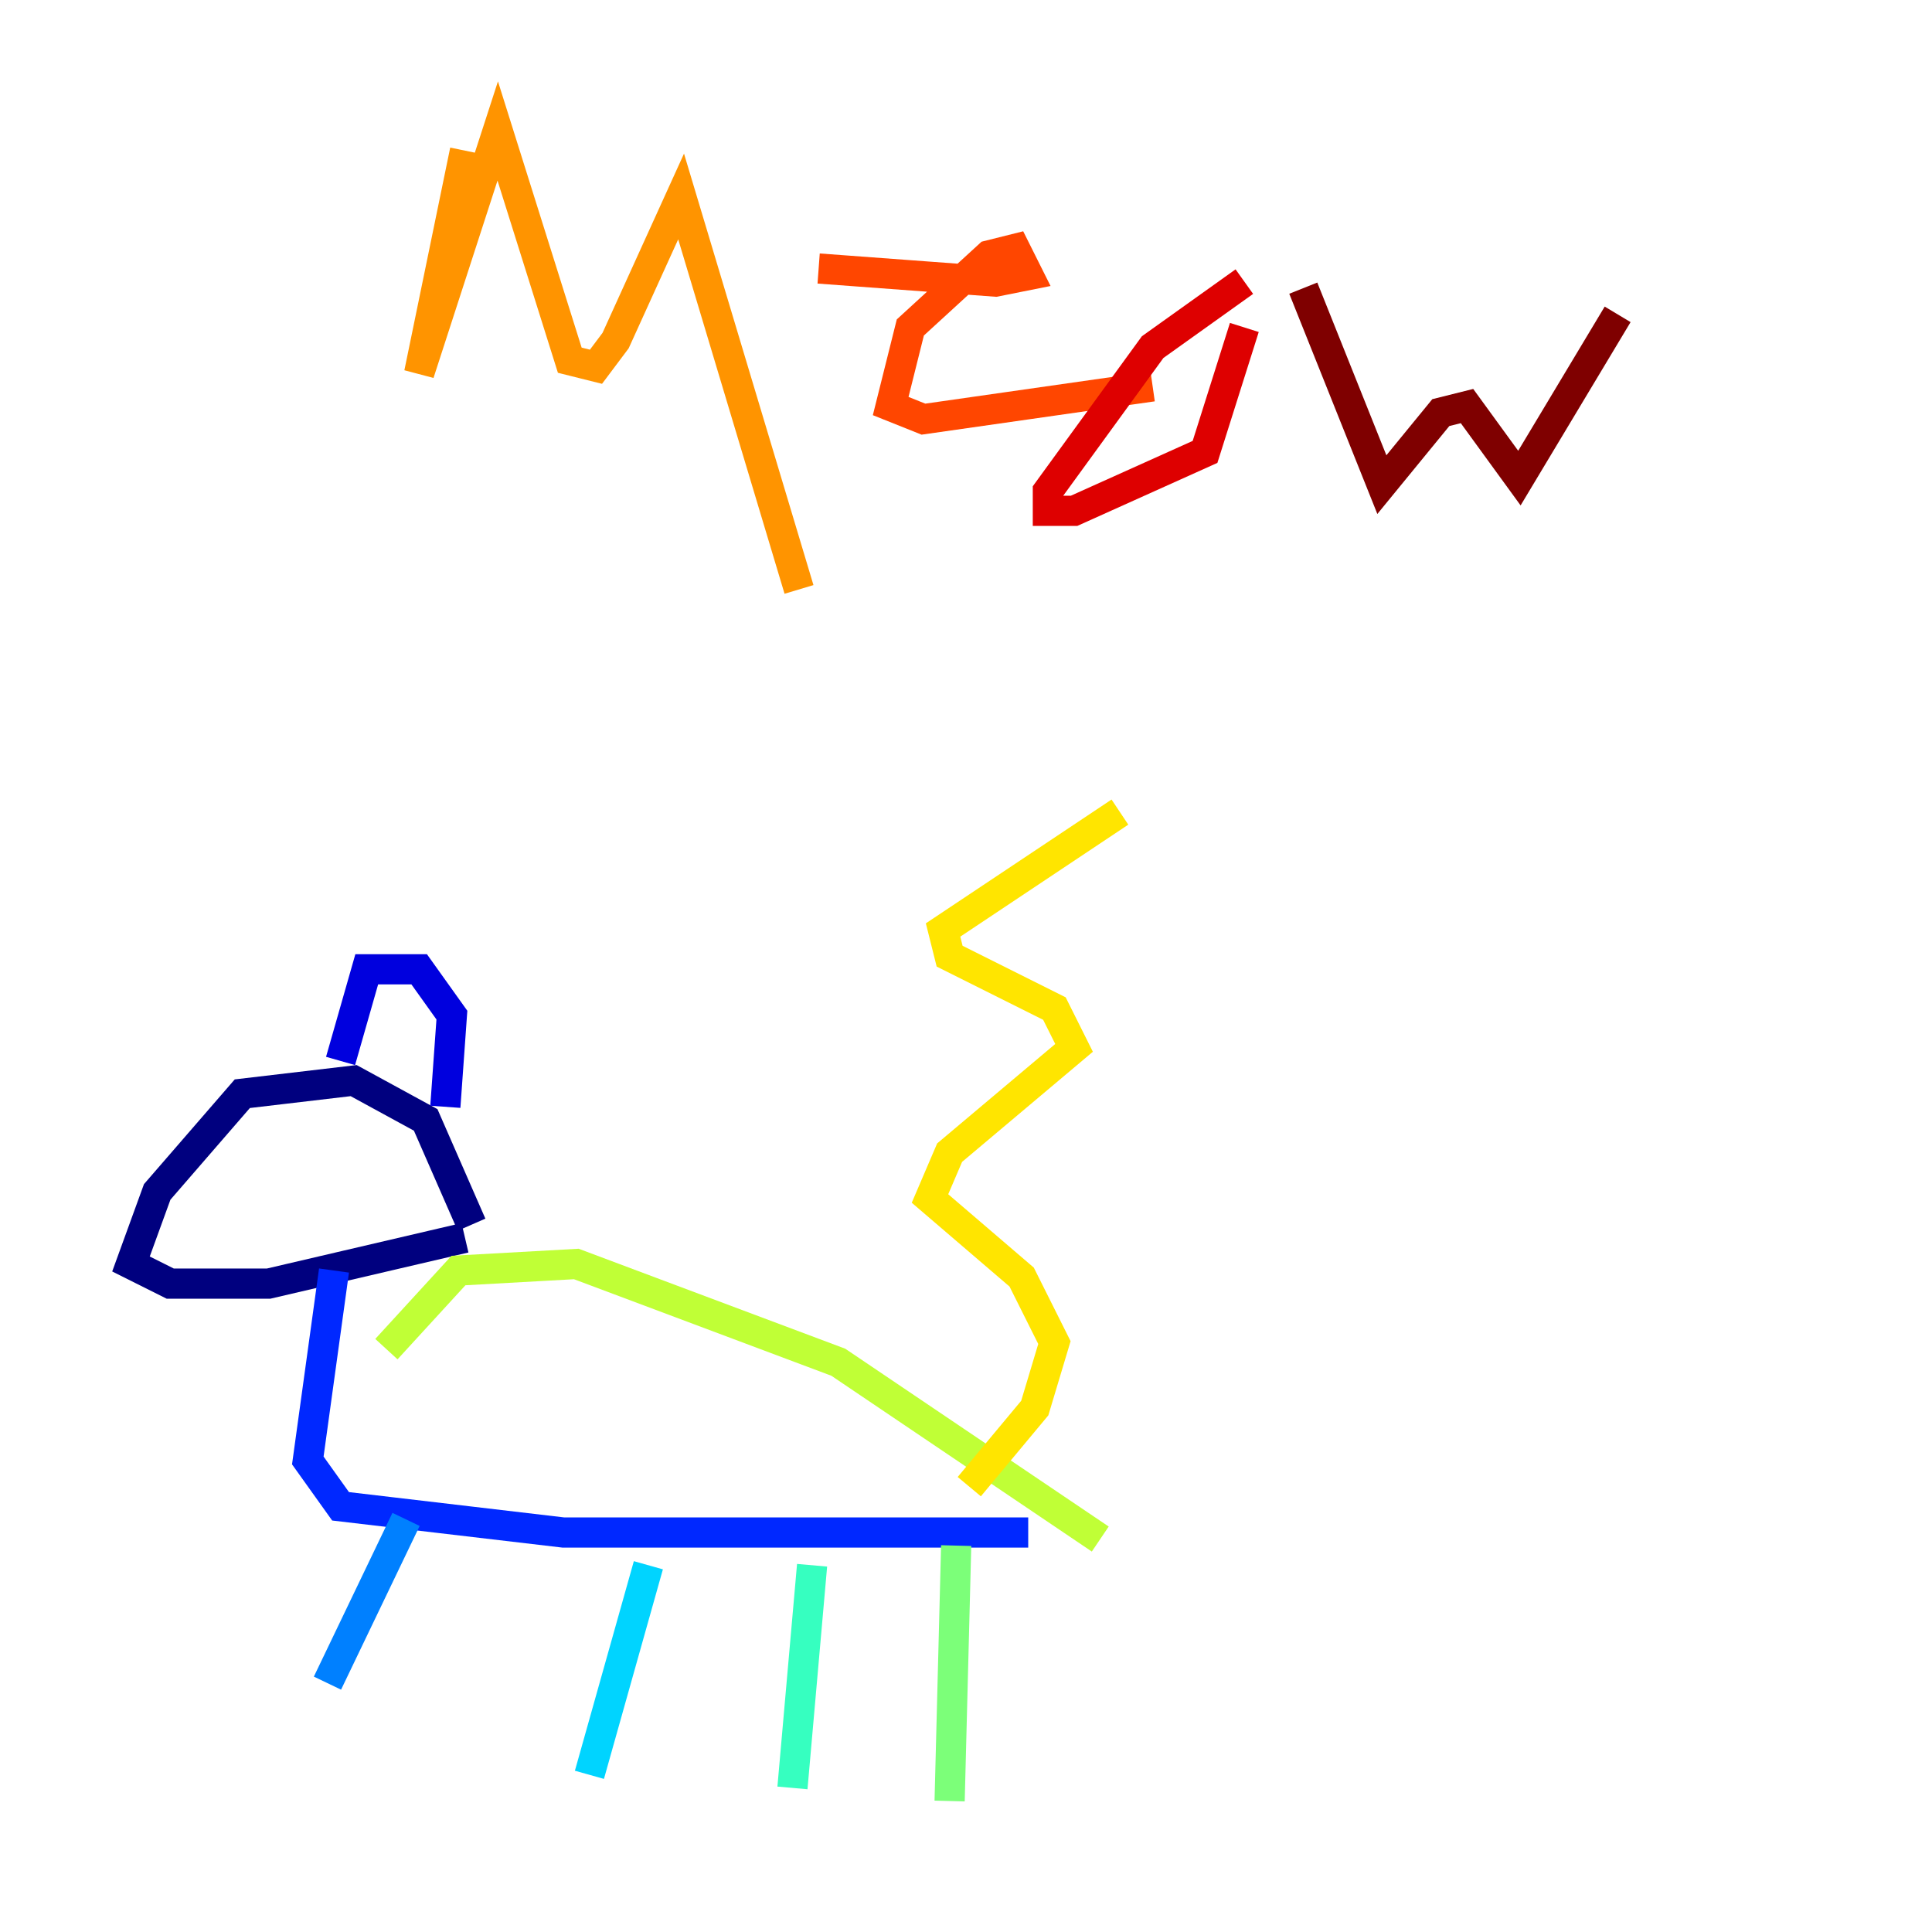 <?xml version="1.0" encoding="utf-8" ?>
<svg baseProfile="tiny" height="128" version="1.2" viewBox="0,0,128,128" width="128" xmlns="http://www.w3.org/2000/svg" xmlns:ev="http://www.w3.org/2001/xml-events" xmlns:xlink="http://www.w3.org/1999/xlink"><defs /><polyline fill="none" points="31.241,81.139 28.203,74.197 23.43,71.593 16.054,72.461 10.414,78.969 8.678,83.742 11.281,85.044 17.79,85.044 30.807,82.007" stroke="#00007f" stroke-width="2" /><polyline fill="none" points="22.563,70.291 24.298,64.217 27.77,64.217 29.939,67.254 29.505,73.329" stroke="#0000de" stroke-width="2" /><polyline fill="none" points="22.129,84.176 20.393,96.759 22.563,99.797 37.315,101.532 68.122,101.532" stroke="#0028ff" stroke-width="2" /><polyline fill="none" points="26.902,100.664 21.695,111.512" stroke="#0080ff" stroke-width="2" /><polyline fill="none" points="42.956,103.702 39.051,117.586" stroke="#00d4ff" stroke-width="2" /><polyline fill="none" points="53.803,103.702 52.502,118.454" stroke="#36ffc0" stroke-width="2" /><polyline fill="none" points="63.349,102.4 62.915,119.322" stroke="#7cff79" stroke-width="2" /><polyline fill="none" points="25.6,89.383 30.373,84.176 38.183,83.742 55.539,90.251 72.895,101.966" stroke="#c0ff36" stroke-width="2" /><polyline fill="none" points="64.217,98.495 68.556,93.288 69.858,88.949 67.688,84.61 61.614,79.403 62.915,76.366 71.159,69.424 69.858,66.82 62.915,63.349 62.481,61.614 74.197,53.803" stroke="#ffe500" stroke-width="2" /><polyline fill="none" points="30.807,9.98 27.77,24.732 32.976,8.678 37.749,23.864 39.485,24.298 40.786,22.563 45.125,13.017 52.936,39.051" stroke="#ff9400" stroke-width="2" /><polyline fill="none" points="54.237,17.79 65.953,18.658 68.122,18.224 67.254,16.488 65.519,16.922 60.312,21.695 59.01,26.902 61.18,27.77 76.366,25.6" stroke="#ff4600" stroke-width="2" /><polyline fill="none" points="82.441,18.658 76.366,22.997 69.424,32.542 69.424,33.844 71.159,33.844 79.837,29.939 82.441,21.695" stroke="#de0000" stroke-width="2" /><polyline fill="none" points="86.346,19.091 91.552,32.108 95.458,27.336 97.193,26.902 100.664,31.675 107.173,20.827" stroke="#7f0000" stroke-width="2" /></svg>